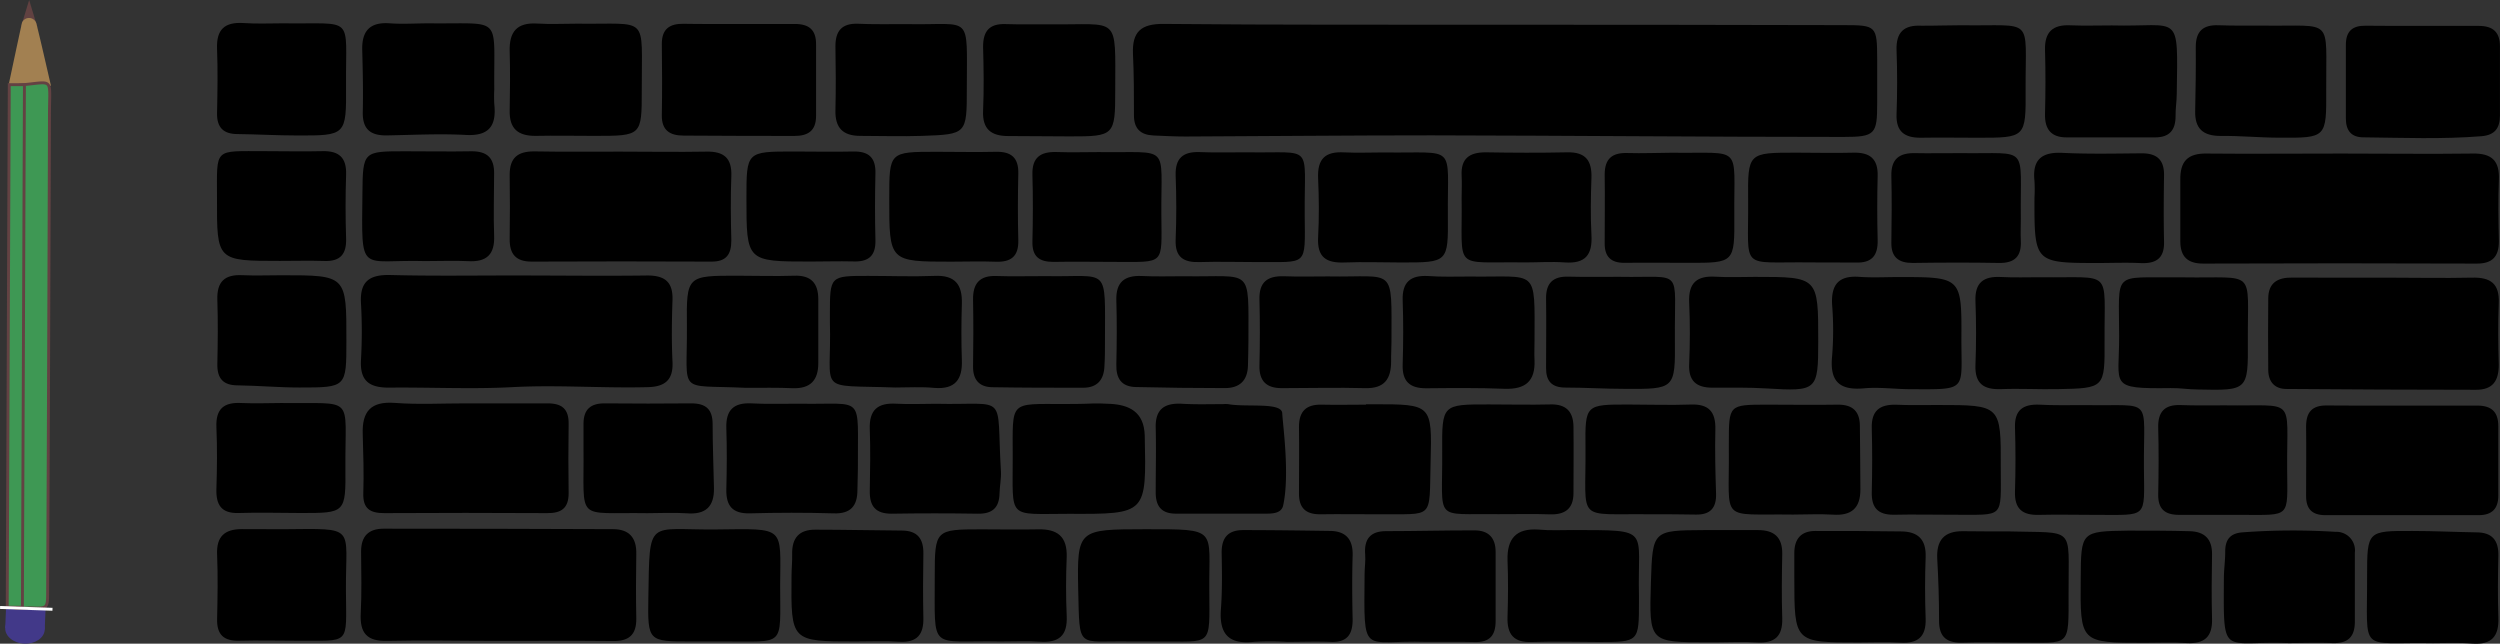 <svg xmlns="http://www.w3.org/2000/svg" viewBox="0 0 428.7 110.38"><rect x="0" y="0" width="428.7" height="110.38" fill="#333333" stroke="none"/><defs><style>.cls-1{fill:#423989;}.cls-2{fill:#614141;}.cls-3{fill:#a28051;}.cls-4{fill:#3e9854;stroke:#634243;}.cls-4,.cls-5{stroke-miterlimit:10;stroke-width:0.5px;}.cls-5{fill:#fff;stroke:#fff;}</style></defs><title>Keyboard</title><g id="Camada_2" data-name="Camada 2"><g id="Camada_1-2" data-name="Camada 1"><path d="M257.9,4.24q29.19,0,58.36.07c5.49,0,5.62.17,5.64,5.77q0,3.8,0,7.61c0,5.31-.32,5.79-5.77,5.79-23.53,0-47.07-.23-70.6-.27-14.09,0-28.17.14-42.26.2-1.83,0-3.66-.1-5.49-.18-2.18-.1-3.34-1.16-3.33-3.46,0-3.52,0-7-.17-10.56-.15-3.76,1.38-5.15,5.28-5.11C219,4.29,238.45,4.22,257.9,4.24Z"/><path d="M88.57,47.24c7.48,0,15,.1,22.44,0,3,0,4.41,1.11,4.31,4.22-.12,3.52-.17,7.06,0,10.58.16,3.16-1.34,4.28-4.25,4.35-7.76.2-15.5-.42-23.27,0-7,.37-14.11,0-21.16.08-3.39,0-4.94-1.23-4.74-4.75a85.37,85.37,0,0,0,0-9.73c-.22-3.77,1.49-4.92,5.06-4.83C74.17,47.35,81.37,47.23,88.57,47.24Z"/><path d="M401.6,26.33c7.47,0,14.94.1,22.4,0,3.26-.06,4.64,1.2,4.51,4.47-.14,3.51-.08,7,0,10.56,0,2.62-1.09,3.85-3.8,3.84q-23.46-.09-46.92,0c-2.67,0-3.9-1.21-3.91-3.79,0-3.52,0-7,0-10.56-.05-3.14,1.23-4.59,4.55-4.52C386.1,26.41,393.85,26.32,401.6,26.33Z"/><path d="M85.07,109.9c-6.2,0-12.41-.15-18.6,0-3.58.11-4.79-1.36-4.61-4.76s.09-7,.06-10.57c0-2.64,1.29-3.91,3.86-3.91q19.66,0,39.33.08c2.78,0,4.07,1.47,4,4.27-.06,3.66-.07,7.33,0,11,.06,2.93-1.35,4-4.16,3.91C98.32,109.85,91.7,109.91,85.07,109.9Z"/><path d="M409.1,47.61c4.93,0,9.86.11,14.79,0,3.18-.08,4.74,1,4.6,4.38-.14,3.52-.1,7,0,10.56,0,2.73-1,4.31-3.92,4.29-10.83,0-21.67-.06-32.51-.14-2,0-3.08-1.24-3.1-3.24q-.06-6.12,0-12.25c0-2.68,1.57-3.65,4.12-3.61C398.4,47.64,403.75,47.6,409.1,47.61Z"/><path d="M106.34,26c4.92,0,9.85.09,14.78,0,3-.06,4.41,1.09,4.29,4.21-.14,3.65-.1,7.32,0,11,0,2.42-.86,3.67-3.43,3.65q-15.4-.07-30.82,0c-2.73,0-3.79-1.32-3.76-3.9q.08-5.48,0-11c0-2.87,1.35-4,4.16-4C96.48,26.05,101.41,26,106.34,26Z"/><path d="M79.93,69.17c4.66,0,9.31,0,14,0,2.47,0,3.63,1,3.58,3.56q-.09,5.92,0,11.85c0,2.59-1.28,3.43-3.68,3.41q-14-.08-27.94,0c-2.41,0-3.68-.75-3.59-3.41.11-3.38,0-6.77-.1-10.15-.13-3.86,1.37-5.65,5.5-5.34s8.18.07,12.27.08Z"/><path d="M411.69,69.55c4.37,0,8.75,0,13.12,0,2.49,0,3.62,1.14,3.6,3.59,0,4,0,7.91,0,11.86,0,2.25-1.11,3.35-3.39,3.34q-13.14,0-26.26,0c-2.3,0-3.34-1.08-3.31-3.36,0-4,.05-7.9,0-11.85,0-2.48,1.05-3.63,3.55-3.6C403.22,69.58,407.45,69.55,411.69,69.55Z"/><path d="M415.36,4.44c3.24,0,6.47,0,9.7,0,2.44,0,3.65,1.08,3.63,3.55,0,3.94,0,7.88,0,11.81,0,2.2-.9,3.38-3.19,3.56-6.74.54-13.48.26-20.23.19-2.07,0-3-1.17-3-3.22q0-6.33,0-12.65c0-2.31,1.11-3.3,3.37-3.27C408.89,4.46,412.13,4.43,415.36,4.44Z"/><path d="M127,4.11c3.09,0,6.19,0,9.29,0,2.44,0,3.67,1,3.65,3.51,0,4.08,0,8.17,0,12.25,0,2.59-1.41,3.45-3.74,3.44q-9.48,0-19-.06c-2.31,0-3.75-.89-3.71-3.49.07-4.08.05-8.17,0-12.25,0-2.56,1.36-3.47,3.74-3.43C120.47,4.14,123.71,4.1,127,4.11Z"/><path d="M98.93,4.06c12.56.17,11.07-1.72,11.12,11.38,0,7.85,0,7.86-8.1,7.86-3.38,0-6.77-.07-10.16,0-3,0-4.45-1.26-4.39-4.32.06-3.39.1-6.78,0-10.16s1.24-5,4.75-4.78C94.4,4.18,96.67,4.06,98.93,4.06Z"/><path d="M73.63,4c12.73.15,11-1.56,11.13,11.32a23.7,23.7,0,0,0,0,2.53c.39,3.67-.83,5.52-4.91,5.29-4.48-.24-9,0-13.5.08-2.74.05-4.21-1-4.14-4,.08-3.52,0-7-.09-10.55C62,5.38,63.36,3.73,66.87,4,69.11,4.16,71.38,4,73.63,4Z"/><path d="M171.58,110c-12.4-.25-11.25,2-11.29-11.23,0-7.91.12-8,8-8,3.24,0,6.48.07,9.73,0s5,1.18,4.9,4.72c-.14,3.38-.15,6.77,0,10.15s-1.35,4.6-4.57,4.4C176.1,109.89,173.84,110,171.58,110Z"/><path d="M180,4.17c12.07.15,11.25-1.82,11.24,11.39,0,7.68-.17,7.84-7.78,7.83-3.52,0-7-.06-10.57-.06-2.9,0-4.45-1.16-4.31-4.33.16-3.65.1-7.33,0-11,0-2.64,1.06-3.94,3.77-3.87C174.91,4.21,177.45,4.16,180,4.17Z"/><path d="M362.15,4.36c11.81.31,11.32-2.57,11.12,11.74,0,1.27-.23,2.53-.2,3.79,0,2.44-1.06,3.67-3.52,3.67-5.06,0-10.12,0-15.18,0-2.63,0-3.75-1.38-3.69-4,.09-3.66.11-7.31,0-11C350.6,5.49,352,4.2,355,4.34,357.37,4.44,359.76,4.36,362.15,4.36Z"/><path d="M252,47.42c11.78.17,11.17-1.72,11.14,11,0,1.12-.06,2.25,0,3.37.14,3.59-1.57,5-5.14,4.88-4.48-.18-9-.13-13.47-.09-2.82,0-4.1-1.21-4-4.08.11-3.65.13-7.31,0-11-.1-3.11,1.32-4.32,4.32-4.17C247.25,47.51,249.64,47.42,252,47.42Z"/><path d="M153.49,66.45c-13.79-.49-10.83,1.21-11.18-11.24,0-.42,0-.85,0-1.27,0-6.63,0-6.63,6.53-6.63,3.8,0,7.61.15,11.39,0,3.55-.17,4.81,1.48,4.71,4.79s-.11,6.47,0,9.7-1.12,5-4.7,4.72C158,66.3,155.74,66.45,153.49,66.45Z"/><path d="M127.79,66.5c-11.81-.56-9.91,1.36-10-10.59-.09-8.64,0-8.64,8.71-8.63,3.23,0,6.46.11,9.69,0,2.9-.11,4.12,1.29,4.13,4,0,3.65,0,7.3,0,11,0,2.95-1.37,4.39-4.39,4.29C133.41,66.45,130.88,66.51,127.79,66.5Z"/><path d="M269.75,90.89c13.63.06,11-.41,11.3,11.35v.85c0,7,0,7-6.92,7-3.81,0-7.61-.13-11.41,0-3.16.13-4.31-1.31-4.21-4.29.1-3.24.13-6.48,0-9.72-.1-3.7,1.46-5.52,5.28-5.27C265.8,91,267.78,90.89,269.75,90.89Z"/><path d="M155.79,4.14c11,.2,10-2,10,11,0,7.85,0,7.9-7.7,8.16-3.52.12-7,0-10.56,0-3,0-4.35-1.39-4.27-4.4.09-3.66.06-7.32,0-11,0-2.62,1.13-3.91,3.82-3.83C149.67,4.19,152.21,4.13,155.79,4.14Z"/><path d="M220.56,110.06a50.23,50.23,0,0,0-5.49,0c-4.17.47-6-1.14-5.72-5.45.25-3.22.2-6.47.14-9.71-.05-2.6,1-4,3.68-4,4.93,0,9.85.07,14.78.14,2.76,0,4.08,1.36,4,4.21-.11,3.66-.08,7.33,0,11,0,2.61-1,3.93-3.76,3.82-2.53-.1-5.07,0-7.6,0Z"/><path d="M417.21,110.28c-12.87-.26-11.25,2.12-11.3-11.52,0-7.71.06-7.74,7.75-7.71,3.67,0,7.34.18,11,.24,2.63,0,3.82,1.31,3.76,4-.08,3.53-.12,7.06,0,10.58.13,3.23-1.12,4.72-4.46,4.49C421.74,110.16,419.47,110.28,417.21,110.28Z"/><path d="M179.35,47.35c11,.21,10.12-2,10.13,11.19,0,1.41,0,2.82-.09,4.23-.08,2.34-1.22,3.72-3.65,3.72-5.22,0-10.43,0-15.64-.09-2.19-.05-3.27-1.3-3.24-3.56.06-3.81.07-7.62,0-11.43-.05-2.81,1.14-4.19,4-4.08C173.45,47.42,176,47.35,179.35,47.35Z"/><path d="M203,47.37c11.9.2,11.07-1.87,11.08,11.09,0,1.4-.05,2.81-.08,4.22-.06,2.59-1.44,3.89-4,3.87q-7.6,0-15.21-.18c-2.48-.05-3.42-1.46-3.36-3.86.08-3.66.11-7.33,0-11-.09-3.13,1.38-4.31,4.38-4.18C198.18,47.45,200.58,47.37,203,47.37Z"/><path d="M244.55,110.07c-11.06-.37-10.67,2.84-10.55-11.61,0-1.13.19-2.26.1-3.38-.21-2.64.89-4,3.57-4,5.07,0,10.14-.14,15.21-.13,2.38,0,3.6,1.29,3.59,3.71,0,3.95,0,7.89,0,11.84,0,2.43-1,3.66-3.55,3.6S247.85,110.07,244.55,110.07Z"/><path d="M122.27,110h-3.8c-7.32,0-7.42,0-7.29-7.57.23-13.8-.24-11.51,11.66-11.64s11-.63,10.94,9.57c0,10.84,1,9.57-9.82,9.64Z"/><path d="M146.73,110c-11.1,0-11.1,0-11-11.17,0-1.26.14-2.53.11-3.8-.06-2.77,1.19-4.23,4-4.2,4.93,0,9.86.12,14.79.15,2.7,0,3.76,1.41,3.71,4-.06,3.66-.08,7.33,0,11,.06,2.82-1.08,4.2-4,4.07C151.81,109.88,149.27,110,146.73,110Z"/><path d="M227.71,47.4c11.67.21,10.9-2,10.9,11.18,0,1.12-.08,2.24-.06,3.37,0,3-1.1,4.7-4.46,4.61-4.76-.13-9.54,0-14.31,0-2.58,0-3.87-1.18-3.81-3.87.09-3.79.1-7.59,0-11.38-.06-2.92,1.34-4,4.13-3.94C222.65,47.47,225.18,47.4,227.71,47.4Z"/><path d="M388,4.39c12.36.17,10.82-1.65,10.9,11.09.05,8.15,0,8.18-8,8.13-3.37,0-6.74-.34-10.11-.3-3,0-4.43-1.24-4.36-4.26.08-3.66.13-7.31.1-11,0-2.7,1.25-3.81,3.89-3.72S385.43,4.39,388,4.39Z"/><path d="M367.8,110.23c-11.1,0-11.1,0-11-11,.05-8.09.05-8.12,8.16-8.24,3.52,0,7,0,10.55.1,2.54.07,3.85,1.35,3.81,4-.06,3.66-.1,7.32,0,11,.1,3.1-1.29,4.34-4.33,4.18C372.59,110.12,370.19,110.22,367.8,110.23Z"/><path d="M392.36,110.26h-.42c-10.93-.35-10.66,2.57-10.59-11.05,0-1.54.24-3.09.23-4.63,0-2,.81-3.12,2.92-3.29a117.19,117.19,0,0,1,16-.09,3.18,3.18,0,0,1,3.31,3.56c0,3.94,0,7.88,0,11.82,0,2.7-1.24,3.79-3.89,3.69s-5.06,0-7.59,0Z"/><path d="M294.12,110.14h-1.27c-10.06,0-10.06,0-9.75-10.3.28-8.88.28-8.89,9.11-8.94,3.09,0,6.19,0,9.28,0,2.74,0,4.18,1.23,4.13,4.11-.07,3.66-.12,7.32,0,11,.09,3.1-1.28,4.33-4.33,4.15C298.91,110,296.51,110.14,294.12,110.14Z"/><path d="M318.69,110.17c-11,0-11,0-11-11.14,0-1.4,0-2.81,0-4.21,0-2.37,1.13-3.75,3.54-3.77,4.91,0,9.82,0,14.73.08,2.91,0,4.36,1.35,4.25,4.41-.13,3.51-.13,7,0,10.53.1,3.11-1.31,4.31-4.33,4.13C323.47,110.06,321.08,110.17,318.69,110.17Z"/><path d="M196,110c-.7,0-1.41,0-2.11,0-9.29-.18-8.74,1.63-9-8.89-.21-10.35,0-10.34,11.48-10.36,12.71,0,10.9-.17,11,10.43.05,10,.64,8.74-8.85,8.83Z"/><path d="M344.21,91.12c11.84.34,10.46-1.11,10.51,10.4,0,9.74.44,8.64-8.67,8.68-3.1,0-6.21-.11-9.31,0-2.76.11-4.25-.79-4.23-3.8,0-3.52-.11-7-.31-10.57-.17-3.18,1.18-4.77,4.4-4.74C339.13,91.13,341.67,91.12,344.21,91.12Z"/><path d="M336.35,4.33c12.61.19,10.95-1.72,11,11,.06,8.29,0,8.3-8.3,8.29-3.24,0-6.48-.06-9.73,0-2.73,0-4.2-1.06-4.1-4,.13-3.66.14-7.33,0-11-.1-3.12,1.28-4.37,4.31-4.21C331.83,4.42,334.09,4.33,336.35,4.33Z"/><path d="M48.62,90.75c12.66-.1,10.64-.7,10.7,10.44.06,9.68.89,8.62-8.54,8.68-3.24,0-6.49-.09-9.73,0-2.66.07-3.89-1-3.82-3.75.08-3.66.15-7.33,0-11-.15-3.14,1.31-4.38,4.23-4.39Z"/><path d="M325.55,47.51c10.81,0,10.85,0,10.79,10.62,0,8.95,1.11,8.65-8.69,8.61-2.67,0-5.36-.39-8-.15-4.26.39-5.91-1.22-5.48-5.51a55.5,55.5,0,0,0,0-8.84c-.18-3.38,1.06-5,4.6-4.77C321,47.64,323.3,47.51,325.55,47.51Z"/><path d="M349.89,47.54c12.58.17,10.92-1.65,11,10.92.05,8.09,0,8.12-8.08,8.27-3.23.06-6.46-.13-9.69,0-2.95.1-4.49-.93-4.37-4.12.14-3.65.14-7.31,0-11-.11-3.17,1.4-4.26,4.36-4.11C345.39,47.62,347.64,47.54,349.89,47.54Z"/><path d="M137.24,69.23c11.19.19,9.79-1.81,9.87,11,0,1.26-.07,2.53-.08,3.8,0,2.72-1.16,4.12-4.11,4-4.78-.14-9.58-.13-14.37,0-2.93.06-4.05-1.27-4-4.09.09-3.52.12-7,0-10.57-.09-3.1,1.3-4.35,4.33-4.2C131.3,69.31,133.7,69.22,137.24,69.23Z"/><path d="M48.33,47.2c11.09,0,11.09,0,11.07,11.25,0,8,0,8-8.09,8-3.52,0-7-.32-10.56-.37-2.51,0-3.53-1.22-3.48-3.67.08-3.66.12-7.33,0-11-.1-3.1,1.25-4.38,4.3-4.22C43.82,47.29,46.08,47.2,48.33,47.2Z"/><path d="M256.92,88.17c-11.24-.15-9.52,1.48-9.61-10.71-.06-8.11,0-8.12,8-8.11,3.53,0,7.06.09,10.58,0,2.7-.07,3.9,1.27,3.93,3.81.05,3.8,0,7.61,0,11.41,0,2.69-1.48,3.72-4.06,3.63S260.7,88.17,256.92,88.17Z"/><path d="M48.5,4C61,4.18,59.24,2.4,59.34,14.67c.06,8.57,0,8.59-8.47,8.56-3.37,0-6.75-.2-10.13-.24-2.43,0-3.58-1.13-3.52-3.63.08-3.66.14-7.33,0-11-.13-3.31,1.3-4.61,4.53-4.41C44,4.11,46.25,4,48.5,4Z"/><path d="M72.93,44.77C61.55,44.44,62,47.39,62.15,33.09c.06-7.15.16-7.15,7.33-7.15,3.81,0,7.62.07,11.43,0,2.66,0,3.86,1.18,3.82,3.84,0,3.52-.13,7.06,0,10.57.15,3.32-1.3,4.63-4.53,4.43C78,44.67,75.71,44.77,72.93,44.77Z"/><path d="M277.8,47.47c11.08.2,9.3-1.79,9.41,10.77.07,8.47,0,8.5-8.65,8.44-3.37,0-6.75-.22-10.13-.22-2.32,0-3.33-1.1-3.31-3.36,0-3.94.06-7.89,0-11.84-.05-2.66,1.13-3.89,3.8-3.82S274,47.46,277.8,47.47Z"/><path d="M374.4,47.56c12.64.2,11-1.68,11.06,10.92.06,8.49,0,8.5-8.58,8.31-1.55,0-3.09-.27-4.64-.24-10.77.14-8.82-.38-8.85-8.89,0-11.38-1.3-10,10.17-10.1Z"/><path d="M185,69.26c1.83,0,2.5-.18,5.49,0s5.72,1.26,5.81,5.47c.28,13.41.4,13.44-13,13.38-10.71,0-9.61,1.11-9.64-9.83,0-9.66-.67-9,8.84-9Z"/><path d="M307.46,88.24c-12.73-.18-10.88,1.55-11-11V76c0-6.6,0-6.6,6.51-6.61,4.09,0,8.18.07,12.26,0,2.49,0,3.66,1.18,3.7,3.55.06,3.67.05,7.33.09,11,0,3.24-1.57,4.54-4.76,4.31C312,88.11,309.72,88.24,307.46,88.24Z"/><path d="M234.23,69.32h1.27c10,0,10.08,0,9.82,9.87-.26,10.12.71,8.88-8.87,9-3.38,0-6.76-.05-10.13,0-2.47,0-3.6-1.15-3.57-3.61,0-3.8.05-7.6,0-11.4,0-2.67,1.25-3.85,3.88-3.79s5.06,0,7.6,0Z"/><path d="M300.94,47.48c10.86,0,10.86,0,10.85,11.05,0,8.47-.2,8.6-8.86,8.08-3.08-.19-6.18-.13-9.27-.13-2.75,0-4.15-1.13-4-4.08.15-3.51.16-7,0-10.55-.15-3.34,1.32-4.6,4.53-4.4C296.43,47.59,298.69,47.48,300.94,47.48Z"/><path d="M111,88c-12.52-.2-10.8,1.71-10.94-11.09,0-1.41,0-2.82,0-4.23,0-2.5,1.24-3.54,3.68-3.51q7.41.07,14.82,0c2.46,0,3.63,1,3.64,3.52,0,3.67.16,7.33.23,11,.06,3.19-1.43,4.6-4.69,4.33C115.51,87.87,113.24,88,111,88Z"/><path d="M209.75,69.3a4.7,4.7,0,0,1,.84,0c3.18.58,9.2-.39,9.29,1.57s1.31,10.51.16,15.79c-.28,1.3-1.64,1.41-2.79,1.42-5.2,0-10.41,0-15.61,0-2.54,0-3.48-1.34-3.46-3.72,0-3.65.09-7.31,0-11-.09-3.15,1.45-4.26,4.41-4.13C205,69.38,207.36,69.3,209.75,69.3Z"/><path d="M160.49,69.24c12.6.28,10.32-2.17,11.15,11.58.07,1.25-.21,2.53-.24,3.79-.05,2.46-1.24,3.52-3.71,3.48q-7.4-.12-14.81,0c-2.76,0-3.77-1.3-3.73-3.9.06-3.53.13-7.06,0-10.58-.13-3.34,1.38-4.58,4.58-4.38C156,69.35,158.23,69.24,160.49,69.24Z"/><path d="M283.17,88.19C270,88,272,89.88,271.88,76.7c-.08-7.34,0-7.34,7.49-7.33,3.52,0,7,.13,10.55,0,3.11-.12,4.3,1.25,4.23,4.27-.09,3.66,0,7.31.12,11,.08,2.47-1,3.66-3.5,3.6S285.71,88.19,283.17,88.19Z"/><path d="M286.68,26.19C299,26.36,297.3,24.61,297.4,37c.06,8.07,0,8.08-7.89,8.07-3.65,0-7.3-.05-11,0-2.27,0-3.35-1.06-3.34-3.33,0-3.94.06-7.87,0-11.8,0-2.74,1.29-3.78,3.9-3.7S284.15,26.2,286.68,26.19Z"/><path d="M48.23,69.11c12.8.17,10.92-1.52,11,11,.07,7.87,0,7.87-7.68,7.86-3.53,0-7.06-.12-10.59,0-3,.11-3.94-1.39-3.85-4.15.11-3.52.15-7,0-10.57-.13-3.18,1.31-4.31,4.32-4.14C43.71,69.21,46,69.12,48.23,69.11Z"/><path d="M360,45.1c-11.15,0-11.15,0-11.13-11.14a26.39,26.39,0,0,0,0-2.95c-.4-3.74,1.35-5,4.93-4.79,4.49.21,9,.11,13.48.07,2.66,0,3.85,1.18,3.81,3.82-.06,3.79-.08,7.59,0,11.38.06,2.77-1.33,3.72-3.91,3.63C364.79,45,362.4,45.09,360,45.1Z"/><path d="M310.61,45c-12.52-.17-10.73,1.67-10.84-10.68-.07-8.15,0-8.15,8.35-8.14,3.25,0,6.5.09,9.74,0,2.81-.06,4.2,1.07,4.12,4q-.14,5.51,0,11c.06,2.64-1,3.94-3.74,3.84C315.69,45,313.15,45,310.61,45Z"/><path d="M237.28,26.14c12.71.19,10.89-1.69,11,10.87.07,8,0,8-8,8-3.23,0-6.46-.13-9.68,0s-4.75-.92-4.57-4.31.15-6.74,0-10.11,1.23-4.65,4.48-4.46C232.78,26.24,235,26.14,237.28,26.14Z"/><path d="M214,26.12c11.41.18,9.64-1.67,9.73,10.68.07,9.08.6,8.07-8.27,8.14-3.25,0-6.5-.1-9.74,0-2.76.09-4.24-.82-4.12-3.86.15-3.66.14-7.34,0-11-.09-2.94,1.26-4.09,4.08-4C208.08,26.18,210.48,26.12,214,26.12Z"/><path d="M163.13,44.87c-10.65,0-10.65,0-10.64-10.84,0-8,0-8,8.12-8,3.38,0,6.77.08,10.15,0,2.64-.06,3.92,1,3.86,3.73-.09,3.81-.1,7.62,0,11.43.07,2.75-1.23,3.79-3.87,3.69S165.67,44.87,163.13,44.87Z"/><path d="M139,44.85c-11,0-11,0-11-10.87,0-8,0-8,8.15-8,3.38,0,6.77.08,10.15,0,2.67-.06,3.89,1.05,3.82,3.76-.09,3.81-.1,7.62,0,11.43.07,2.78-1.25,3.77-3.87,3.66C143.77,44.77,141.37,44.85,139,44.85Z"/><path d="M48,44.74c-10.81,0-10.82,0-10.79-10.71,0-8.85-.66-8.09,8.34-8.11,3.24,0,6.49.08,9.73,0,2.83-.07,4.16,1.09,4.07,4-.12,3.67-.12,7.34,0,11,.08,2.66-1,3.93-3.71,3.83C53.09,44.67,50.54,44.74,48,44.74Z"/><path d="M381.48,69.51c12.38.19,10.65-1.71,10.72,10.78.05,8.67.74,8-7.94,8-3.53,0-7.06,0-10.58,0-2.45,0-3.64-1-3.59-3.54.08-3.81.1-7.62,0-11.43-.06-2.65,1.05-3.93,3.75-3.86C376.4,69.56,378.94,69.51,381.48,69.51Z"/><path d="M188.39,26.08c12.45.18,10.67-1.63,10.76,10.77.06,8.7.68,8.06-7.93,8.06-3.53,0-7.06-.07-10.58,0-2.45,0-3.66-.93-3.6-3.49.09-3.81.11-7.62,0-11.43-.09-3,1.38-4,4.15-3.92C183.59,26.15,186,26.09,188.39,26.08Z"/><path d="M336.32,26.26c11.87.16,10.06-1.62,10.21,11.2,0,1.27-.06,2.54,0,3.81.13,2.65-1,3.87-3.75,3.82-4.94-.09-9.87-.07-14.81,0-2.42,0-3.68-1-3.64-3.49.06-3.81.09-7.62,0-11.42-.07-3,1.43-4,4.18-3.92C330.76,26.31,333,26.25,336.32,26.26Z"/><path d="M261.52,45c-12.64-.19-10.7,1.7-10.88-11.07,0-1.27.07-2.54,0-3.81-.15-2.94,1.33-4,4.12-4,4.66.08,9.31.1,14,0,3.16-.07,4.25,1.45,4.14,4.42-.11,3.24-.17,6.49,0,9.72.2,3.41-1,5-4.59,4.74C266,44.84,263.78,45,261.52,45Z"/><path d="M332.28,69.45c10.83,0,10.85,0,10.81,10.67,0,9,.76,8.11-8.23,8.15-3.39,0-6.77-.08-10.15,0-2.71,0-3.8-1.22-3.74-3.87.09-3.66.1-7.33,0-11-.08-2.93,1.32-4.06,4.12-4C327.49,69.51,329.89,69.45,332.28,69.45Z"/><path d="M357.8,69.47c11.57.2,9.75-1.64,9.84,10.73.06,8.86.77,8.07-8.29,8.09-3.24,0-6.48-.08-9.72,0-2.79.08-4.2-1-4.1-4q.17-5.49,0-11c-.09-3,1.41-4,4.16-3.9C352.09,69.53,354.49,69.47,357.8,69.47Z"/><ellipse class="cls-1" cx="4.28" cy="107.83" rx="2.55" ry="3.39" transform="translate(-103.63 107.68) rotate(-87.65)"/><rect class="cls-1" x="0.96" y="104.32" width="6.78" height="3.51" transform="translate(4.35 212.23) rotate(-177.65)"/><path class="cls-2" d="M6.42,4.7,5,0,3.63,4.51Z"/><path class="cls-3" d="M8.74,14.7l-7.29,0C2.24,11,3,7.4,3.77,3.89A1.31,1.31,0,0,1,6.23,4C7.09,7.45,7.88,11,8.74,14.7Z"/><path class="cls-4" d="M2.77,104.31l.35-89.56a1.86,1.86,0,0,1,.3-.17c5.9-.51,5.09-1.49,5.06,5q-.12,40.85-.31,81.67c0,3.1,0,3.1-2.8,3Z"/><path class="cls-4" d="M1.59,14.52h2.6l-.35,89.61H1.24Z"/><line class="cls-5" x1="9" y1="104.48" x2="0.01" y2="104.17"/></g></g></svg>